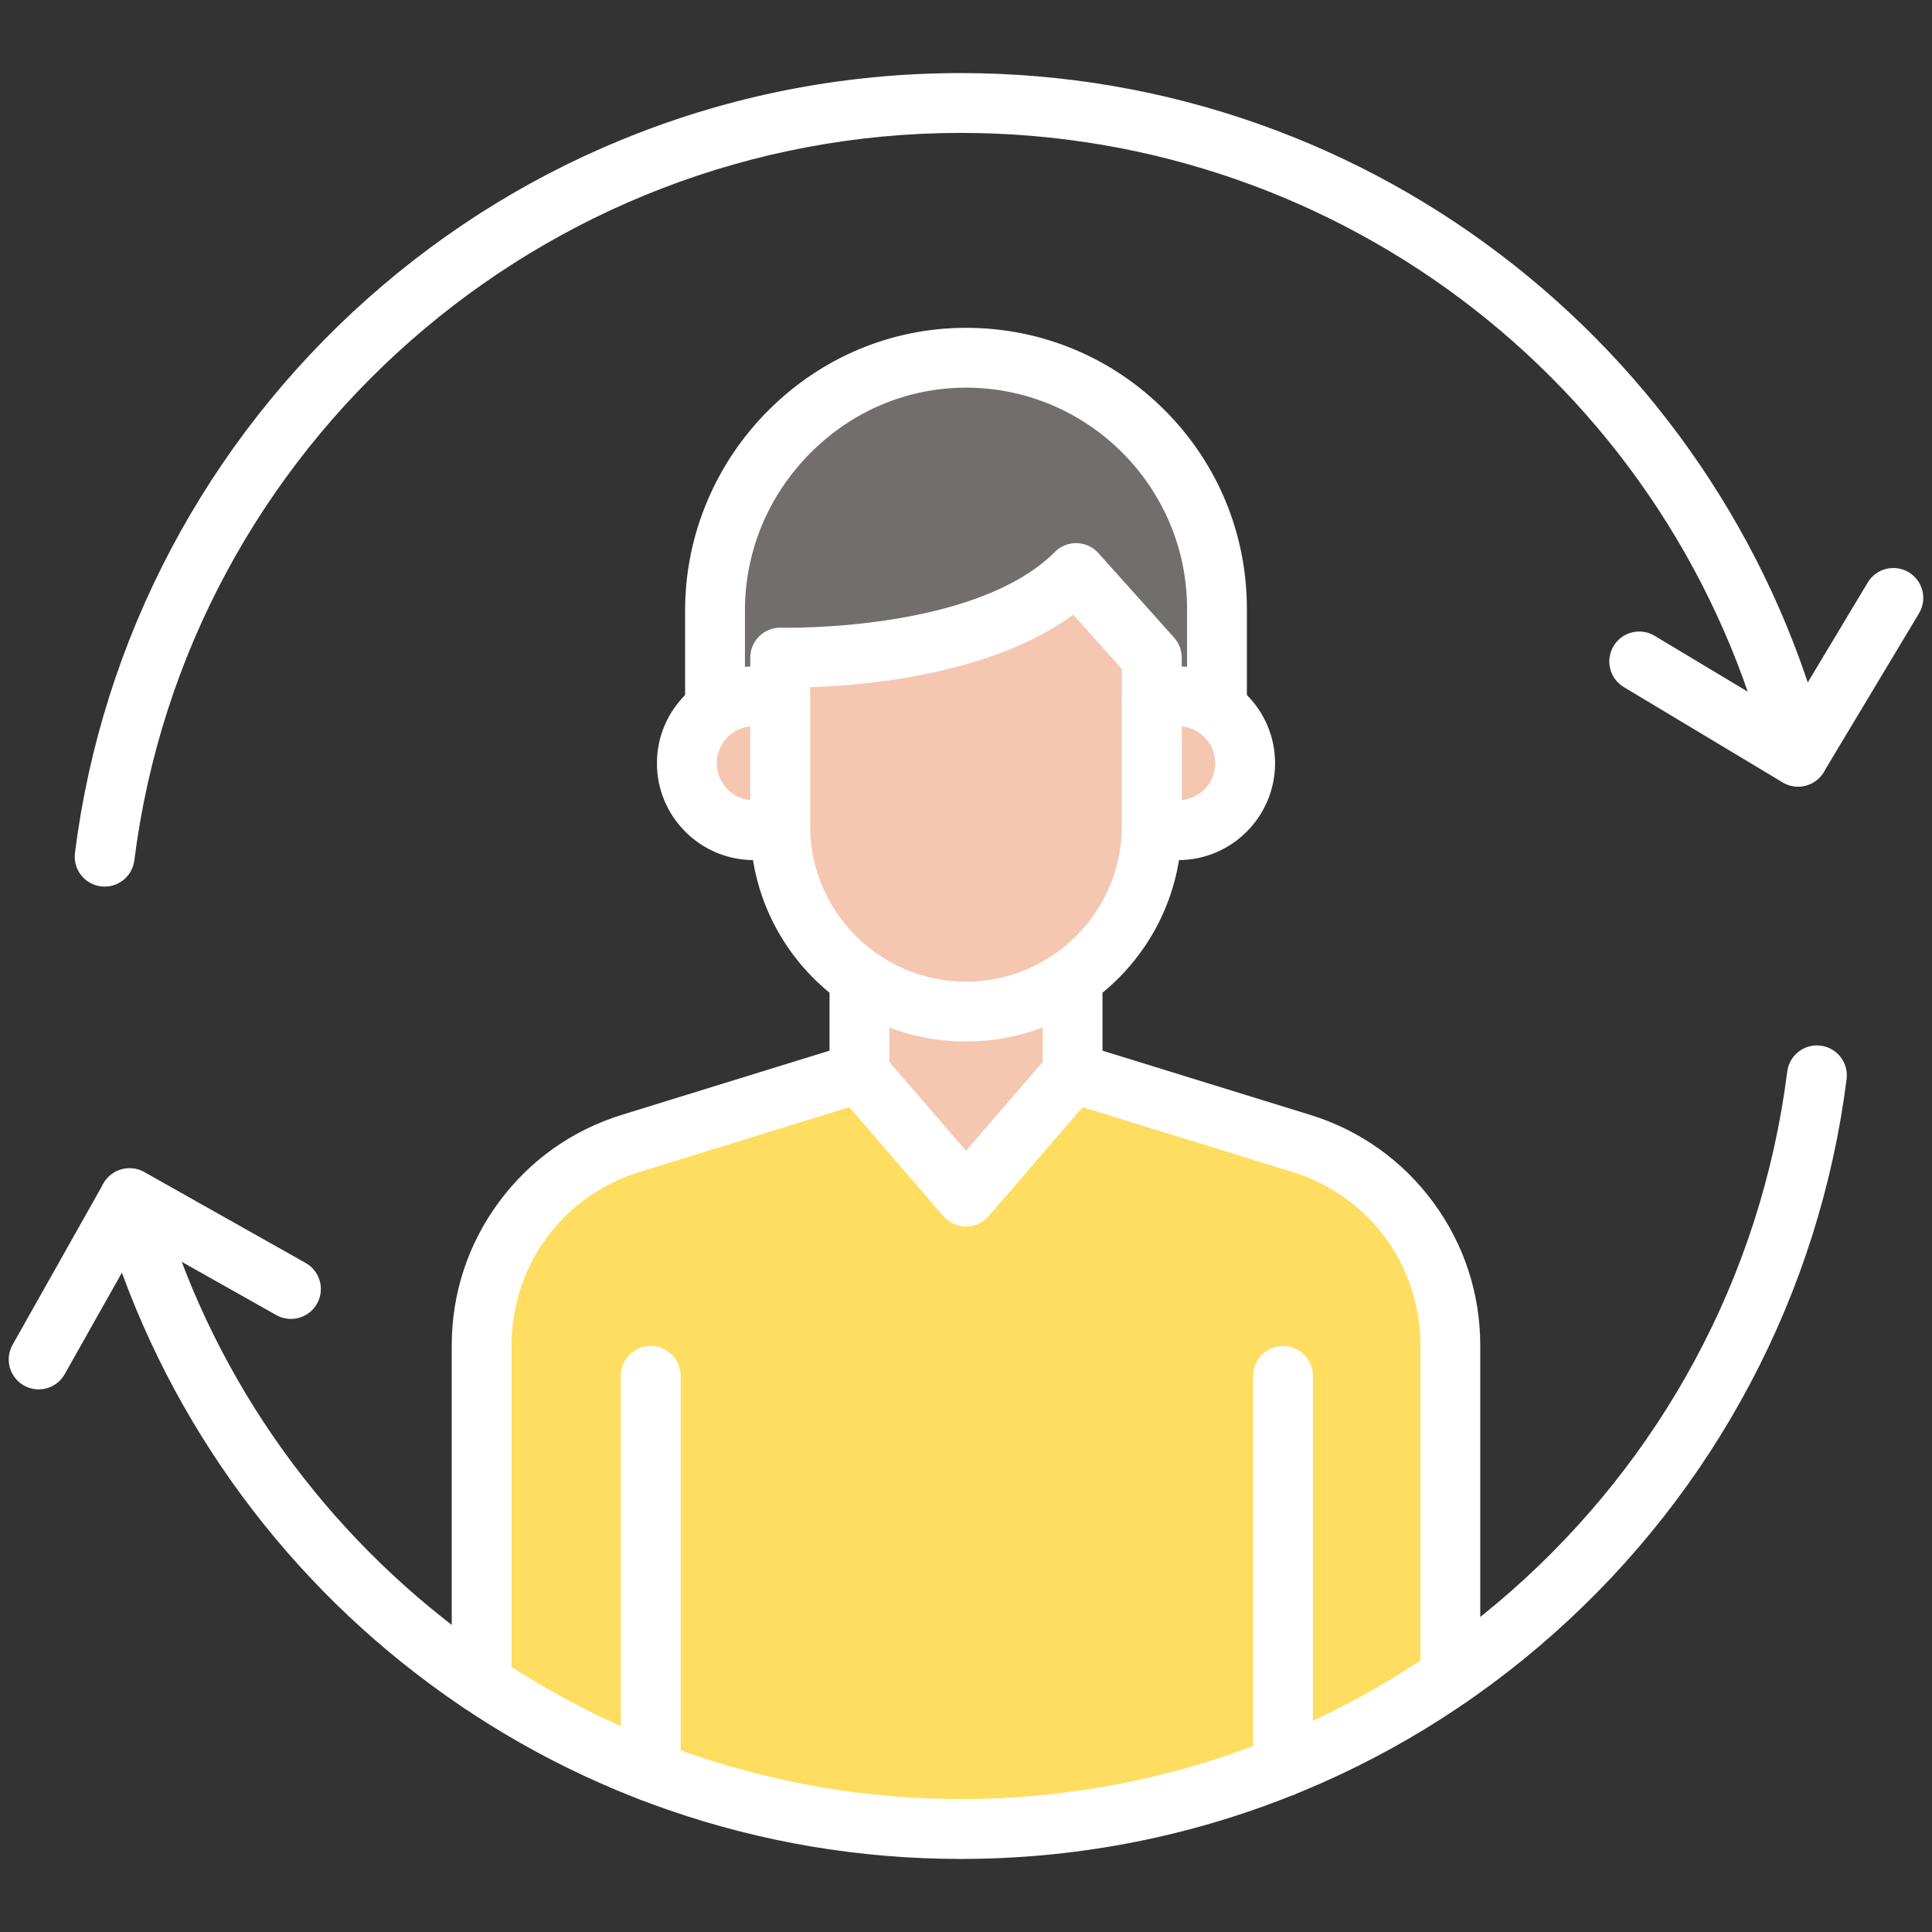 <svg xmlns="http://www.w3.org/2000/svg" enable-background="new 0 0 1550 1550" viewBox="0 0 1550 1550" id="refresh-leader" transform="matrix(1, 0, 0, 1, 0, 0)"><rect x="0" y="0" width="1550" height="1550" fill="#333333" stroke="none"/><path fill="#736e6e" d="M976.35,488.35v80.21c-8.77-6.24-19.49-9.91-31.08-9.91h-21.2v-31.08l-60.76-67.83c-72.77,72.77-237.38,67.83-237.38,67.83v31.08h-21.2c-11.59,0-22.31,3.67-31.08,9.91v-78.64c0-111.15,90.94-203.31,202.09-202.92C886.6,287.4,976.35,377.4,976.35,488.35z"/><path fill="#f5c6b0" d="M625.93 662.51v3.53h-21.2c-14.83 0-28.25-6.01-37.96-15.73-9.72-9.71-15.73-23.13-15.73-37.96 0-18.07 8.93-34.06 22.61-43.79 8.77-6.24 19.49-9.91 31.08-9.91h21.2V662.51zM924.07 558.65v103.86c0 50.6-25.21 95.31-63.75 122.26-24.17 16.9-53.59 26.81-85.32 26.81s-61.15-9.91-85.32-26.81c-7.19-5.03-13.91-10.67-20.09-16.85-26.97-26.98-43.66-64.24-43.66-105.41V558.65v-31.08c0 0 164.61 4.94 237.38-67.83l60.76 67.83V558.65z"/><path fill="#f5c6b0" d="M976.35 568.56c13.68 9.73 22.61 25.72 22.61 43.79 0 14.83-6.01 28.25-15.73 37.96-9.71 9.72-23.13 15.73-37.96 15.73h-21.2v-3.53V558.65h21.2C956.86 558.65 967.58 562.32 976.35 568.56zM860.49 860.62v.27L775 960l-85.49-99.11v-.27-1.09-74.52l.17-.24c24.17 16.9 53.59 26.81 85.32 26.81s61.15-9.91 85.32-26.81l.17.24v74.52V860.62z"/><path fill="#fedd60" d="M1029.34,1417.49c-79.88,32.18-167.13,49.89-258.52,49.89c-87.68,0-171.55-16.3-248.75-46.04c-48.03-18.49-93.48-42.19-135.65-70.4v-271.58c0-74.36,48.45-140.04,119.5-162l183.59-56.74v0.27L775,960l85.49-99.11v-0.27l183.59,56.74c71.05,21.96,119.5,87.64,119.5,162v265.91C1121.91,1374.03,1076.93,1398.33,1029.34,1417.49z"/><g><path d="M83.97,711.3c-1,0-2.02-0.06-3.04-0.19c-13.15-1.66-22.46-13.67-20.8-26.82c21.69-171.63,105.23-329.72,235.22-445.14c64.17-56.97,137.09-101.51,216.74-132.37c82.47-31.95,169.51-48.15,258.72-48.15c82.1,0,162.61,13.78,239.3,40.95c74.12,26.26,143.1,64.43,205.02,113.45c61.32,48.54,114.01,106.36,156.61,171.85c43.34,66.62,75.03,139.38,94.2,216.26c3.21,12.86-4.62,25.89-17.48,29.09c-12.86,3.21-25.89-4.62-29.09-17.48c-74.3-298-341-506.12-648.55-506.12c-335.95,0-621,250.93-663.06,583.68C106.22,702.43,95.89,711.3,83.97,711.3z" fill="#ffffff"/><path d="M1442.51,631.13c-4.2,0-8.46-1.1-12.33-3.42l-127.42-76.47c-11.37-6.82-15.05-21.56-8.23-32.93c6.82-11.37,21.56-15.05,32.93-8.23l106.84,64.12l64.12-106.84c6.82-11.37,21.57-15.05,32.93-8.23c11.37,6.82,15.05,21.56,8.23,32.93l-76.47,127.42C1458.61,626.98,1450.66,631.13,1442.51,631.13z" fill="#ffffff"/><g><path d="M770.82,1491.38c-80.43,0-159.4-13.24-234.71-39.34c-72.8-25.24-140.79-61.97-202.09-109.19c-60.65-46.72-113.19-102.49-156.18-165.77c-43.65-64.26-76.33-134.65-97.13-209.22c-3.56-12.77,3.9-26,16.67-29.57c12.77-3.56,26,3.9,29.56,16.67c80.19,287.57,344.96,488.42,643.87,488.42c335.95,0,621-250.93,663.06-583.68c1.66-13.15,13.68-22.46,26.82-20.8c13.15,1.66,22.46,13.67,20.8,26.82c-21.7,171.63-105.23,329.72-235.22,445.14c-64.17,56.97-137.09,101.51-216.74,132.37C947.07,1475.17,860.02,1491.38,770.82,1491.38z" fill="#ffffff"/><path d="M30.98,1114.67c-3.99,0-8.04-1-11.76-3.09c-11.55-6.51-15.63-21.14-9.13-32.69l72.95-129.47c6.51-11.55,21.14-15.63,32.69-9.13l129.47,72.95c11.55,6.51,15.63,21.14,9.13,32.69c-6.51,11.55-21.14,15.63-32.69,9.13l-108.56-61.17l-61.17,108.56C47.5,1110.27,39.36,1114.67,30.98,1114.67z" fill="#ffffff"/></g><g><path d="M522.07 1445.34c-13.25 0-24-10.75-24-24v-317.48c0-13.25 10.75-24 24-24s24 10.75 24 24v317.48C546.07 1434.59 535.32 1445.34 522.07 1445.34zM775 984c-6.98 0-13.61-3.04-18.17-8.33l-85.49-99.11c-3.76-4.36-5.83-9.92-5.83-15.67v-75.88c0-13.25 10.75-24 24-24s24 10.75 24 24v66.96L775 923.26l61.49-71.29v-66.96c0-13.25 10.75-24 24-24s24 10.75 24 24v75.88c0 5.75-2.07 11.32-5.83 15.67l-85.49 99.11C788.62 980.96 781.98 984 775 984zM976.35 592.56c-13.25 0-24-10.75-24-24v-80.2c0-97.44-79.27-177-176.7-177.35-.21 0-.42 0-.63 0-46.6 0-90.72 18.4-124.31 51.87-34.22 34.1-53.07 79.22-53.07 127.05v78.64c0 13.25-10.75 24-24 24s-24-10.75-24-24v-78.64c0-30.61 6.08-60.41 18.08-88.56 11.58-27.17 28.1-51.55 49.11-72.49 42.64-42.49 98.8-65.87 158.18-65.87.27 0 .53 0 .8 0 60.02.22 116.42 23.75 158.79 66.28 42.39 42.53 65.74 99.03 65.74 159.07v80.2C1000.35 581.81 989.6 592.56 976.35 592.56z" fill="#ffffff"/><path d="M775,835.58c-95.43,0-173.07-77.64-173.07-173.07V527.57c0-6.49,2.63-12.7,7.29-17.22c4.65-4.52,10.94-6.96,17.42-6.77l0,0c1.54,0.05,155.21,3.7,219.71-60.81c4.66-4.66,11.05-7.2,17.63-7.02c6.59,0.18,12.82,3.07,17.22,7.98l60.76,67.82c3.94,4.4,6.12,10.1,6.12,16.01V662.5C948.07,757.94,870.43,835.58,775,835.58z M649.93,551.36V662.5c0,68.96,56.11,125.07,125.07,125.07s125.07-56.11,125.07-125.07V536.74l-39.03-43.57C796.37,540.79,696.18,549.83,649.93,551.36z" fill="#ffffff"/><path d="M625.93 690.04h-21.2c-42.84 0-77.69-34.85-77.69-77.69s34.85-77.69 77.69-77.69h21.2c13.25 0 24 10.75 24 24v107.39C649.93 679.3 639.18 690.04 625.93 690.04zM601.93 582.78c-15.06 1.42-26.89 14.13-26.89 29.56s11.83 28.15 26.89 29.56V582.78zM945.27 690.04h-21.19c-13.25 0-24-10.75-24-24V558.65c0-13.25 10.75-24 24-24h21.19c42.84 0 77.69 34.85 77.69 77.69C1022.96 655.19 988.11 690.04 945.27 690.04zM948.07 582.78v59.13c15.06-1.42 26.89-14.14 26.89-29.56C974.96 596.92 963.13 584.2 948.07 582.78z" fill="#ffffff"/><g><path d="M386.42,1374.94c-13.25,0-24-10.75-24-24v-271.58c0-41.65,13.07-81.38,37.79-114.9s58.83-57.73,98.62-70.03l184.3-56.96c12.66-3.92,26.1,3.17,30.02,15.84c3.92,12.66-3.17,26.1-15.84,30.02l-184.3,56.96c-61.36,18.96-102.59,74.85-102.59,139.07v271.58C410.42,1364.2,399.67,1374.94,386.42,1374.94z" fill="#ffffff"/></g><g><path d="M1163.58,1369.27c-13.25,0-24-10.75-24-24v-265.91c0-64.22-41.23-120.11-102.59-139.07l-184.31-56.96c-12.66-3.92-19.75-17.36-15.83-30.02s17.36-19.75,30.02-15.83l0.71,0.22l183.58,56.74c39.79,12.3,73.9,36.52,98.62,70.03c24.72,33.52,37.79,73.25,37.79,114.9v265.91C1187.58,1358.52,1176.83,1369.27,1163.58,1369.27z" fill="#ffffff"/></g><g><path d="M1029.34,1441.49c-13.25,0-24-10.75-24-24v-313.63c0-13.25,10.75-24,24-24s24,10.75,24,24v313.63C1053.34,1430.75,1042.59,1441.49,1029.34,1441.49z" fill="#ffffff"/></g></g></g></svg>